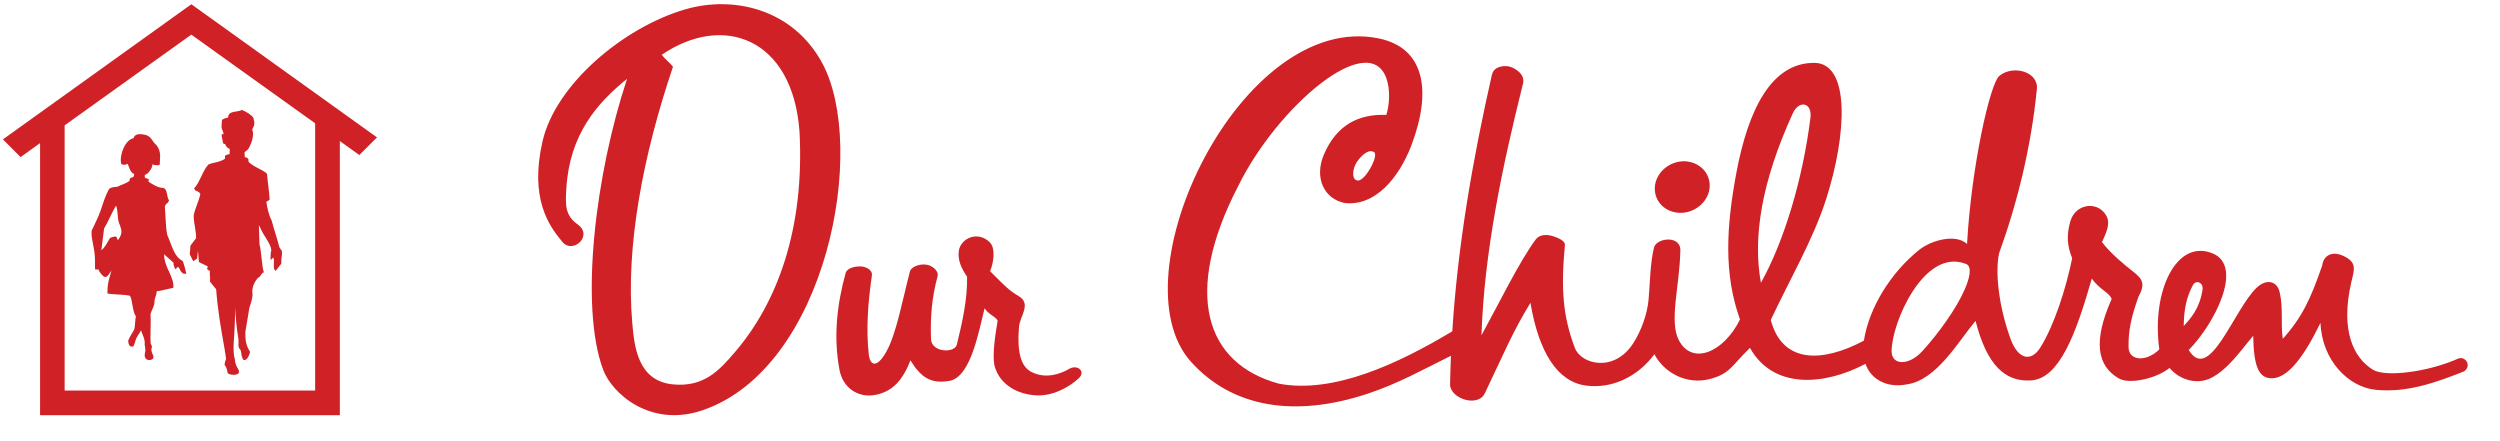 <svg viewBox="0 0 68 12" xmlns="http://www.w3.org/2000/svg" fill-rule="evenodd" clip-rule="evenodd" stroke-linejoin="round" stroke-miterlimit="1.414"><path d="M45.917 4.395c-.4-.06-.8.204-.89.586-.088.382.167.742.57.8.4.06.8-.203.89-.585.088-.38-.168-.74-.57-.8zm-28.862-2.25c-.81.654-1.562 1.508-1.65 2.974-.03.47-.034.74.308.985.43.306-.126.813-.412.48-.382-.45-.898-1.2-.544-2.74C15.11 2.297 16.958.747 18.63.257c1.32-.388 2.932-.013 3.73 1.45 1.252 2.3.135 8.29-3.244 9.45-1.427.49-2.472-.46-2.71-1.1-.648-1.737-.208-5.333.65-7.912zM18 1.492c.074.1.23.223.305.323-.818 2.42-1.288 4.89-1.108 6.965.055.63.142 1.586 1.114 1.676.84.078 1.252-.383 1.67-.868 1.167-1.354 1.908-3.372 1.765-6.017C21.557 1.024 19.662.356 18 1.49zm5.008 5.92c.05-.136.278-.167.387-.167.14 0 .345.088.32.252-.106.73-.16 1.45-.085 2.136.03.308.218.406.485-.08.268-.483.435-1.408.638-2.18.05-.137.326-.224.52-.156.12.042.262.17.23.295-.16.584-.2 1.125-.18 1.71.013.37.644.39.702.154.15-.61.29-1.233.28-1.848-.15-.22-.26-.45-.226-.698.044-.34.507-.568.842-.24.157.155.115.524.01.787.22.214.482.513.76.667.383.21.05.553.027.837-.07.827.106 1.12.345 1.24.373.186.768.064 1.033-.096.228-.114.444.085.24.27-.262.238-.697.486-1.166.458-.484-.03-.986-.28-1.124-.822-.056-.33.032-.86.088-1.19.02-.09-.258-.19-.353-.357-.166.668-.372 1.805-.91 1.966-.573.12-.838-.115-1.107-.548-.193.49-.464.88-1.03.95-.366.045-.8-.164-.9-.693-.167-.883-.073-1.768.172-2.65zm17.574-5.39c-.533 2.354-.93 4.653-1.08 6.99-1.478.887-3.236 1.704-4.716 1.424-2.01-.548-2.615-2.46-1.107-5.375 1.062-2.162 3.55-4.277 4.03-2.933.106.296.092.698 0 .997-.746-.028-1.35.266-1.697 1.074-.272.634 0 1.214.57 1.324.84.087 1.475-.7 1.81-1.574.576-1.527.33-2.654-.89-2.904-3.737-.766-7.2 6.482-5.103 8.8 1.117 1.237 2.807 1.522 4.794.866.854-.283 1.524-.666 2.273-1.034-.01.26-.02.518-.024.777-.006.38.754.643.946.243.48-1.003.755-1.673 1.24-2.46.226 1.336.728 2.144 1.505 2.25.68.092 1.39-.21 1.867-.852.266.51.885.84 1.514.673.545-.145.58-.356 1.085-.845.634 1.132 2.02 1.027 3.145.432.116.375.53.678 1.135.558.806-.123 1.397-1.18 1.856-1.726.304 1.195.798 1.67 1.515 1.62.763-.052 1.216-1.258 1.647-2.77.208.298.47.373.54.554-.516 1.166-.39 1.82.19 2.16.31.18 1.057-.01 1.384-.283.31.365.788.444 1.122.277.482-.242.826-.77 1.154-1.15.015.798.134 1.166.52 1.154.436-.013.873-.61 1.31-1.507.042 1.033.77 1.75 1.507 1.822.87.084 1.66-.213 2.394-.5.23-.155.035-.435-.162-.347-.817.365-1.977.508-2.312.3-.535-.33-.886-1.072-.592-2.366.076-.327.16-.52-.13-.687-.397-.23-.627-.033-.656.212-.312.903-.545 1.412-1.074 2-.062-.438.017-.835-.085-1.268-.072-.31-.365-.372-.628-.12-.622.595-1.28 2.614-1.845 1.693.718-.732 1.487-2.27.662-2.623-.982-.42-1.682.996-1.463 2.606-.36.356-.827.307-.836-.05-.013-.465.084-.86.266-1.373.194-.363.123-.486-.15-.7-.186-.145-.608-.484-.84-.798.146-.305.244-.54.093-.758-.257-.37-.83-.267-.958.212-.092.345-.093.618.055.988-.17.832-.49 1.828-.867 2.43-.236.377-.593.353-.81-.24-.328-.903-.42-1.823-.31-2.328.505-1.396.87-2.894 1.027-4.46.05-.483-.655-.67-1.024-.36-.248.207-.757 2.45-.875 4.57-.31-.29-.977-.098-1.296.155-.788.628-1.373 1.59-1.51 2.474-1.138.605-2.218.625-2.533-.562.51-1.09 1.155-2.193 1.503-3.278.575-1.79.657-3.713-.32-3.716-1.163-.005-1.796 1.263-2.12 2.998-.276 1.48-.342 2.75.1 3.982-.443.9-1.31 1.262-1.668.554-.26-.513.022-1.452.044-2.39.053-.47-.648-.393-.715-.12-.106.43-.107.967-.147 1.41-.035.383-.186.83-.416 1.19-.515.806-1.417.582-1.59.128-.322-.85-.384-1.585-.27-2.798.01-.107-.164-.183-.282-.226-.196-.072-.408-.068-.515.078-.456.623-1.006 1.754-1.473 2.605.075-2.264.565-4.585 1.13-6.847.065-.255-.21-.415-.35-.458-.147-.046-.44-.017-.49.205zm-3.205 2.117c.137.096-.272.835-.463.768-.166-.035-.118-.34-.003-.507.13-.186.32-.355.467-.26zm10.52 3.554c-.223-1.222.008-2.732.867-4.61.17-.373.532-.295.48.12-.207 1.663-.715 3.36-1.347 4.49zm5.577-.515c.185.073.087.414-.03.686-.224.52-.705 1.192-1.157 1.688-.362.397-.833.395-.835 0-.003-.764.884-2.823 2.022-2.373zm5.924 1.69c.184-.205.428-.463.51-.982.033-.204-.178-.284-.26-.133-.167.308-.248.657-.25 1.114M5.204.115l5.05 3.622-.48.48-.53-.38v7.456H1.09v-7.4l-.53.38-.48-.482L5.204.116zM3.156 5.593c-.132.22-.193.402-.325.622l-.074.594c.107-.09.168-.224.236-.338.234-.083.156-.012.215.06.074-.095.096-.17.095-.238-.003-.112-.074-.205-.09-.333-.02-.16-.018-.28-.056-.367zm.372 2.45c-.185-.04-.39-.023-.607-.06.004-.334.052-.388.11-.624-.085.117-.123.22-.22.155-.065-.06-.11-.123-.134-.185-.023-.003-.066.004-.09 0-.008-.108.002-.227-.006-.336-.015-.282-.107-.51-.09-.715.084-.187.183-.365.248-.558.083-.248.132-.406.228-.582.075-.052.134-.05.22-.057.108-.054.23-.085.332-.157.01-.06.014-.098.094-.1.04-.042.03-.046.036-.09-.105-.036-.148-.21-.175-.28-.063.04-.156.035-.178 0-.057-.254.124-.664.332-.692.04-.122.155-.122.27-.106.233.035.22.182.36.293.14.187.087.34.087.525-.016.03-.11.03-.203-.003.022.07-.12.287-.204.282v.073c.083.07.127-.013.1.114.1.07.273.175.407.172.12.042.08.24.153.338-.043.114-.07.05-.114.165.025.376.028.61.064.772.13.288.183.595.42.71.024.038.093.303.1.347-.043.027-.01-.024-.053.002-.127-.014-.12-.206-.192-.178-.023.01-.034.075-.062.043-.017-.052-.053-.11-.04-.162-.05-.054-.207-.18-.257-.234-.002.36.283.623.25.912-.11.02-.334.086-.453.096-.01.17-.05.12-.06.3-.005.113-.076.207-.106.312.015.277-.016.656.006.82.035.05.04.077.02.122-.01.035.002.097.03.158.027.064.04.07.002.13-.094.063-.212.016-.215-.08-.012-.082.033-.123.01-.208.01-.044-.02-.08-.012-.123.013-.124-.06-.248-.1-.37-.025.066-.078.11-.105.176-.055.08-.053.184-.108.263-.093.026-.13-.043-.137-.156.062-.15.106-.188.168-.314.023-.08.02-.272.042-.35-.1-.14-.085-.436-.162-.56zm3.337-.067c-.018-.192.085-.343.15-.42.08-.014.082-.133.163-.148-.058-.146-.063-.55-.12-.762-.006-.195-.012-.33-.017-.525l.113.226c.096.16.22.33.225.462-.02.05-.023.2-.018.25-.002.048.078-.09.076-.042.034.075-.01.233.024.308.045.068.035.036.097-.032.02-.024.074-.1.094-.125-.005-.23.036-.224.01-.35-.032-.04-.032-.054-.063-.092-.063-.25-.146-.478-.21-.727-.078-.148-.118-.33-.145-.51l.09-.055c-.014-.263-.048-.42-.07-.698-.048-.094-.37-.19-.505-.335-.004-.034 0-.04-.003-.075-.015-.017-.045-.055-.098-.047-.008-.065.002-.073-.006-.138.08-.07.086-.054.135-.148.06-.12.132-.327.073-.472l.047-.098c.024-.08.003-.15-.02-.23-.056-.064-.156-.14-.306-.203-.12.07-.373.008-.377.207-.08.014-.112.03-.166.062-.003.095-.036.203.02.3.016.034.014.067.03.1-.032-.023-.04-.02-.06.007 0 .07.03.142.036.213.01.03.03.04.06.036.005.032.04.084.062.1.01.01.053.027.063.038-.002.083-.004.058-.006.14-.08.013-.122.03-.124.054v.07c-.13.097-.335.104-.448.155-.157.158-.236.495-.394.654.057.11.115.042.172.152-.042.2-.138.37-.18.573-.007.2.07.43.063.63l-.153.2-.018.238c.03.062.062.123.094.185.035-.024.07-.048.106-.07l.024-.22.024.313.242.12-.02.073c.026.02.053.036.08.054-.018.11.016.174-.002.283.077.092.093.122.17.213.04.55.13 1.07.228 1.615.012.106.03.167.042.273-.02.068-.03.063-.042.164.038.05.067.108.088.234.094.065.388.064.284-.112-.104-.176-.085-.26-.09-.267-.034-.11-.04-.256-.035-.416.01-.143.018-.287.026-.43 0-.096.02-.476.02-.57 0 .236.043.63.085.86.003.062 0 .054.003.116-.015.068.01.138.045.173.036.034.02.14.058.222.042.144.174.02.21-.162-.09-.142-.14-.28-.126-.558.023-.127.084-.51.107-.638.056-.167.094-.296.085-.398zm1.71-4.62L5.204.942 1.758 3.41v7.212h6.814V3.357z" fill="#D02126"/></svg>